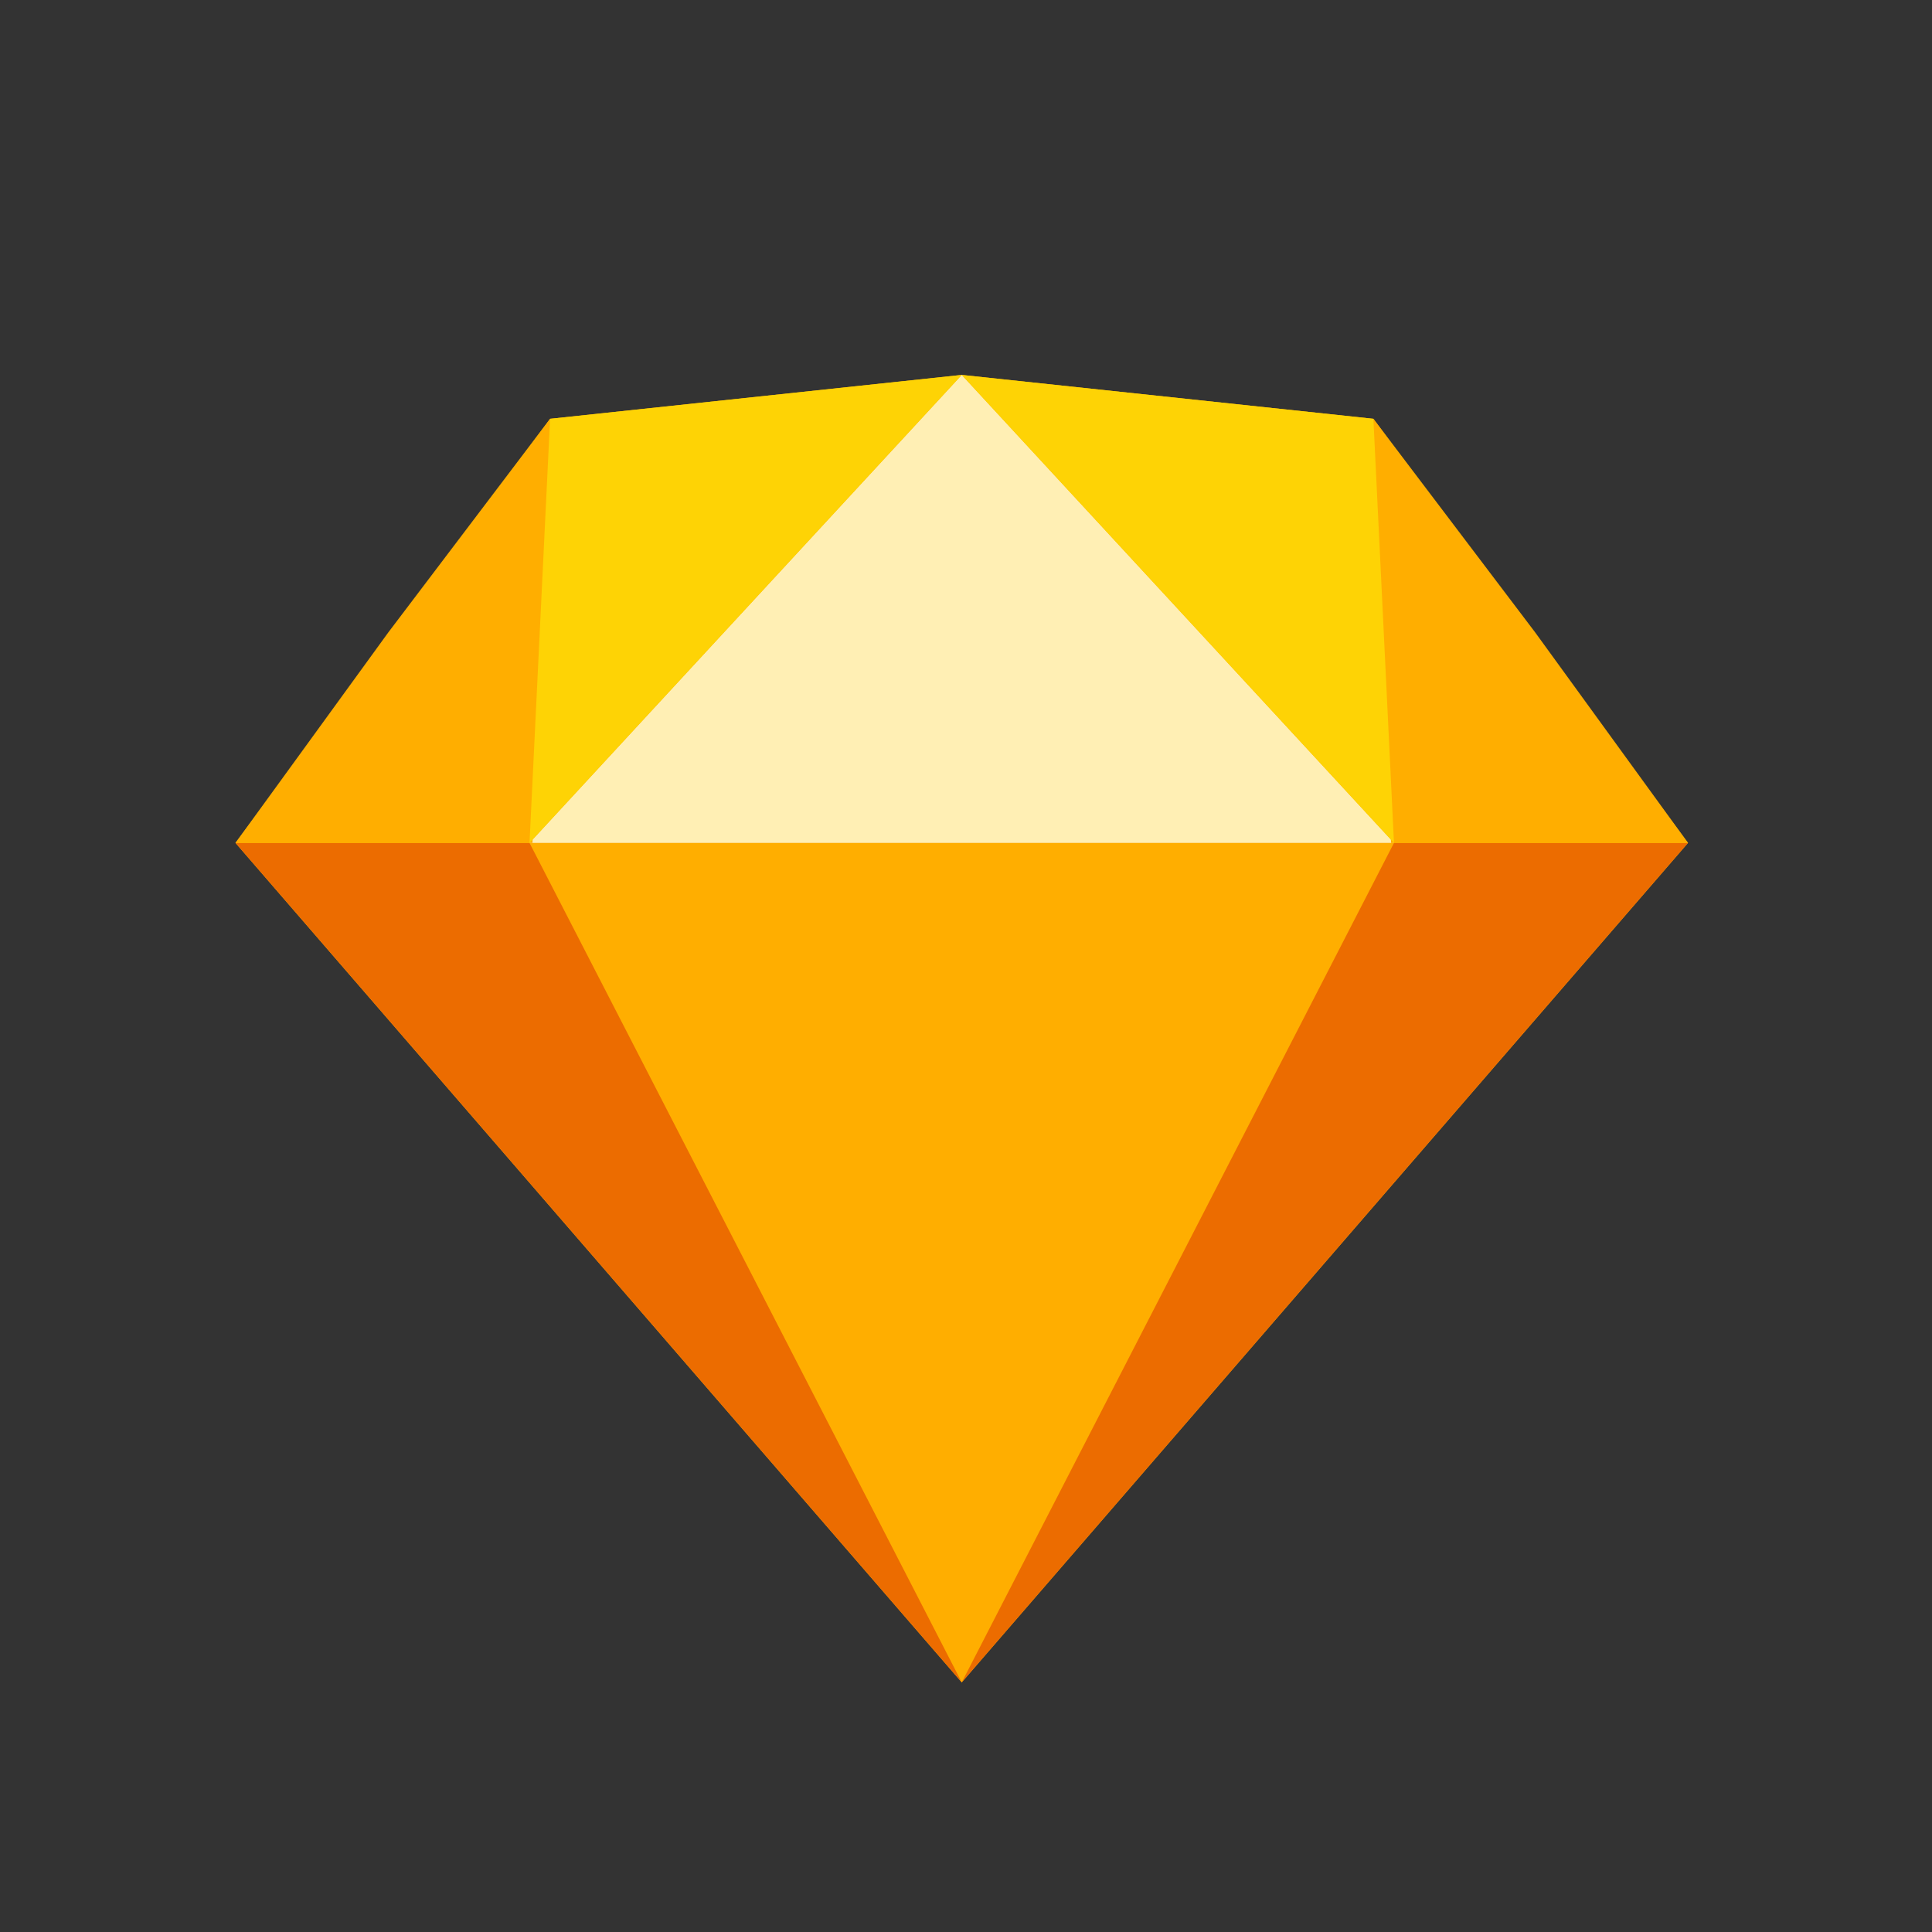 <?xml version="1.0" encoding="UTF-8" standalone="no"?>
<!DOCTYPE svg PUBLIC "-//W3C//DTD SVG 1.1//EN" "http://www.w3.org/Graphics/SVG/1.1/DTD/svg11.dtd">
<svg width="100%" height="100%" viewBox="0 0 251 251" version="1.1" xmlns="http://www.w3.org/2000/svg" xmlns:xlink="http://www.w3.org/1999/xlink" xml:space="preserve" xmlns:serif="http://www.serif.com/" style="fill-rule:evenodd;clip-rule:evenodd;stroke-linejoin:round;stroke-miterlimit:1.414;">
    <rect x="0" y="0" width="251" height="251" fill="#333333" stroke="none"/>
    <rect id="Artboard1" x="0" y="0" width="250.02" height="250.02" style="fill:none;"/>
    <clipPath id="_clip1">
        <rect id="Artboard11" serif:id="Artboard1" x="0" y="0" width="250.02" height="250.02"/>
    </clipPath>
    <g clip-path="url(#_clip1)">
        <g id="Group" transform="matrix(0.382,0,0,0.38,30.593,48.708)">
            <g id="Polygon" transform="matrix(-1,7.65714e-16,-7.65714e-16,-1,494,447)">
                <path d="M247,0L494,287L387,432L247,447L107,432L0,287L247,0Z" style="fill:rgb(255,174,0);"/>
            </g>
            <g id="Polygon1" serif:id="Polygon" transform="matrix(-1,7.65714e-16,-7.65714e-16,-1,494,447)">
                <path d="M247,0L494,287L0,287L247,0Z" style="fill:rgb(236,108,0);"/>
            </g>
            <g id="Polygon2" serif:id="Polygon" transform="matrix(-1,7.65714e-16,-7.65714e-16,-1,394,447)">
                <path d="M147,0L294,287L0,287L147,0Z" style="fill:rgb(255,174,0);"/>
            </g>
            <g id="Polygon3" serif:id="Polygon" transform="matrix(-1,7.65714e-16,-7.65714e-16,-1,394,160)">
                <path d="M147,160L294,0L0,0L147,160Z" style="fill:rgb(255,239,180);"/>
            </g>
            <g id="Polygon4" serif:id="Polygon" transform="matrix(-1,7.65714e-16,-7.65714e-16,-1,107,160)">
                <path d="M0,145L55,72L107,0L6,0L0,145Z" style="fill:rgb(255,174,0);"/>
            </g>
            <g id="Polygon5" serif:id="Polygon" transform="matrix(1,7.65714e-16,7.65714e-16,-1,387,160)">
                <path d="M0,145L55,72L107,0L6,0L0,145Z" style="fill:rgb(255,174,0);"/>
            </g>
            <g id="Polygon6" serif:id="Polygon" transform="matrix(-1,7.65714e-16,-7.65714e-16,-1,247,160)">
                <path d="M140,145L147,0L0,160L140,145Z" style="fill:rgb(254,211,5);"/>
            </g>
            <g id="Polygon7" serif:id="Polygon" transform="matrix(1,7.65714e-16,7.65714e-16,-1,247,160)">
                <path d="M140,145L147,0L0,160L140,145Z" style="fill:rgb(254,211,5);"/>
            </g>
        </g>
    </g>
</svg>
